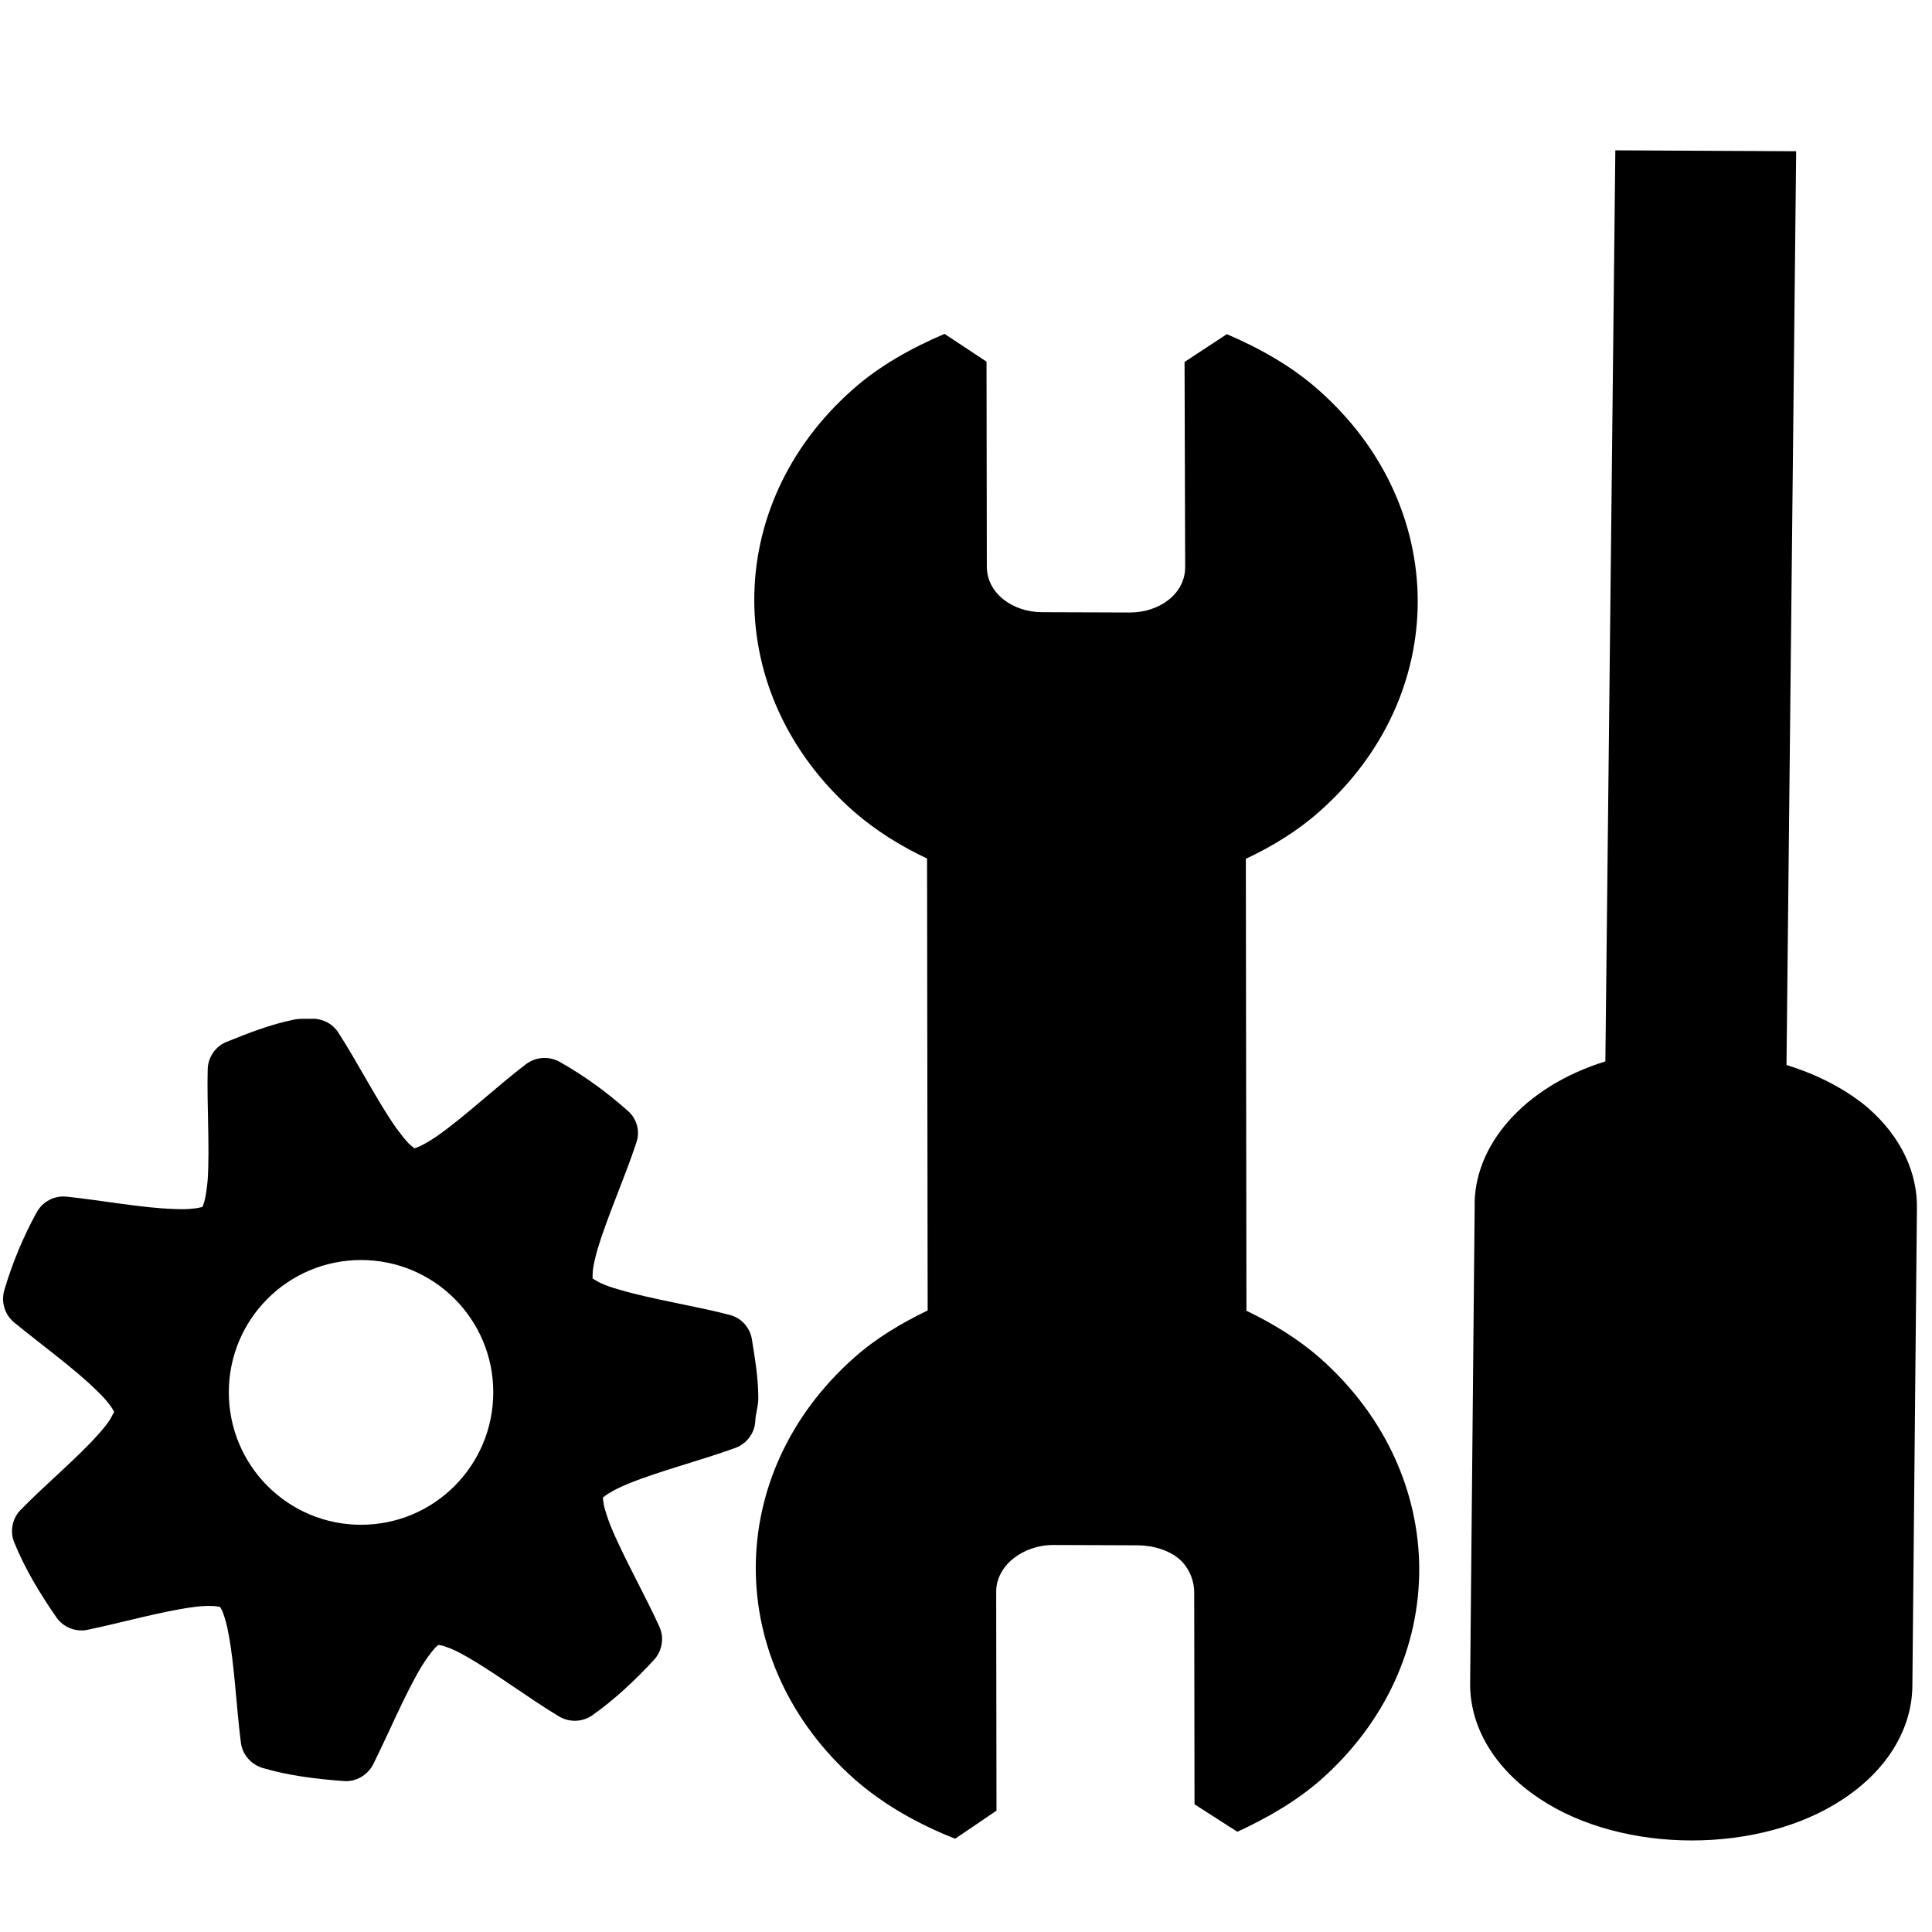 <?xml version="1.0" encoding="UTF-8" standalone="no"?>
<!DOCTYPE svg PUBLIC "-//W3C//DTD SVG 1.1//EN" "http://www.w3.org/Graphics/SVG/1.1/DTD/svg11.dtd">
<svg width="100%" height="100%" viewBox="0 0 64 64" version="1.1" xmlns="http://www.w3.org/2000/svg" xmlns:xlink="http://www.w3.org/1999/xlink" xml:space="preserve" xmlns:serif="http://www.serif.com/" style="fill-rule:evenodd;clip-rule:evenodd;stroke-linejoin:round;stroke-miterlimit:2;">
    <g transform="matrix(1,0,0,1,-2892,-3072)">
        <g id="edit-tunersets" transform="matrix(0.5,0,0,0.5,1968,1552)">
            <rect x="1848" y="3040" width="128" height="128" style="fill:none;"/>
            <g transform="matrix(2,0,0,2,-3936,-3104)">
                <path d="M2951.18,3107.28L2951.5,3077.01L2945.51,3076.98L2945.18,3107.16C2942.47,3108 2940.8,3109.96 2940.85,3111.99C2940.85,3111.98 2940.7,3127.74 2940.7,3127.74C2940.68,3129.17 2941.48,3130.58 2943.01,3131.59C2945.76,3133.42 2950.3,3133.43 2953.05,3131.6C2954.55,3130.61 2955.34,3129.24 2955.35,3127.84C2955.35,3127.84 2955.5,3112.06 2955.5,3112.06C2955.53,3110.86 2954.98,3109.66 2953.88,3108.7L2953.87,3108.69C2953.14,3108.08 2952.22,3107.6 2951.18,3107.28Z" style="fill-rule:nonzero;"/>
            </g>
            <g transform="matrix(2,0,0,2,-3936,-3104)">
                <path d="M2922.71,3100.44C2922.71,3100.44 2922.73,3115.41 2922.73,3115.41C2921.86,3115.83 2921.02,3116.33 2920.3,3116.97C2915.94,3120.83 2915.95,3127.08 2920.32,3130.95C2921.29,3131.8 2922.45,3132.44 2923.64,3132.91L2925.01,3131.98L2925,3124.74C2924.99,3123.86 2925.89,3123.18 2926.89,3123.18C2926.89,3123.18 2929.66,3123.19 2929.66,3123.19C2930.19,3123.19 2930.73,3123.35 2931.08,3123.66C2931.38,3123.93 2931.56,3124.34 2931.56,3124.76C2931.56,3124.76 2931.57,3131.77 2931.57,3131.77L2932.99,3132.68C2933.96,3132.23 2934.93,3131.68 2935.75,3130.96C2940.11,3127.11 2940.1,3120.86 2935.73,3116.99C2935,3116.35 2934.16,3115.84 2933.29,3115.42L2933.27,3100.45C2934.14,3100.04 2934.98,3099.53 2935.7,3098.89C2940.06,3095.04 2940.05,3088.78 2935.68,3084.92C2934.79,3084.13 2933.72,3083.53 2932.64,3083.07L2931.24,3083.99L2931.26,3090.79C2931.26,3091.66 2930.42,3092.29 2929.43,3092.29C2929.43,3092.29 2926.53,3092.28 2926.53,3092.28C2925.54,3092.28 2924.69,3091.65 2924.69,3090.77C2924.69,3090.77 2924.68,3083.98 2924.68,3083.98L2923.29,3083.06C2922.21,3083.52 2921.14,3084.11 2920.25,3084.9C2915.89,3088.75 2915.9,3095.01 2920.27,3098.87C2921,3099.51 2921.84,3100.03 2922.71,3100.44Z" style="fill-rule:nonzero;"/>
            </g>
            <g transform="matrix(2,0,0,2,-3936,-3104)">
                <path d="M2901.77,3105.77L2901.77,3105.77C2900.97,3105.93 2900.23,3106.22 2899.49,3106.52C2899.13,3106.67 2898.89,3107.03 2898.88,3107.42C2898.85,3108.6 2898.95,3110 2898.88,3111.08C2898.86,3111.32 2898.83,3111.53 2898.79,3111.72C2898.77,3111.81 2898.73,3111.92 2898.71,3111.98C2898.65,3111.99 2898.53,3112.03 2898.44,3112.03C2898.25,3112.06 2898.03,3112.06 2897.79,3112.05C2896.72,3112.02 2895.36,3111.76 2894.2,3111.64C2893.8,3111.6 2893.42,3111.8 2893.22,3112.15C2892.77,3112.97 2892.41,3113.83 2892.14,3114.75C2892.03,3115.13 2892.16,3115.55 2892.46,3115.8C2893.36,3116.54 2894.46,3117.33 2895.21,3118.07C2895.41,3118.26 2895.58,3118.45 2895.7,3118.63C2895.73,3118.67 2895.76,3118.73 2895.78,3118.77C2895.75,3118.82 2895.7,3118.93 2895.66,3119C2895.56,3119.16 2895.42,3119.33 2895.27,3119.5C2894.57,3120.29 2893.51,3121.17 2892.68,3122.02C2892.41,3122.3 2892.32,3122.72 2892.47,3123.09C2892.83,3123.98 2893.33,3124.8 2893.87,3125.58C2894.1,3125.91 2894.51,3126.07 2894.9,3125.99C2896.04,3125.75 2897.35,3125.38 2898.38,3125.24C2898.61,3125.21 2898.82,3125.19 2899.01,3125.2C2899.1,3125.2 2899.23,3125.22 2899.29,3125.23C2899.31,3125.27 2899.35,3125.33 2899.37,3125.38C2899.45,3125.59 2899.52,3125.84 2899.57,3126.12C2899.77,3127.17 2899.83,3128.56 2899.98,3129.73C2900.03,3130.12 2900.31,3130.44 2900.68,3130.56C2901.55,3130.82 2902.46,3130.93 2903.39,3131C2903.79,3131.03 2904.17,3130.81 2904.36,3130.45C2904.88,3129.41 2905.41,3128.13 2905.96,3127.21C2906.11,3126.97 2906.26,3126.76 2906.41,3126.59C2906.44,3126.56 2906.49,3126.51 2906.53,3126.49C2906.58,3126.5 2906.71,3126.52 2906.79,3126.56C2906.98,3126.62 2907.18,3126.72 2907.39,3126.84C2908.36,3127.38 2909.5,3128.25 2910.52,3128.86C2910.86,3129.06 2911.28,3129.05 2911.61,3128.83C2912.36,3128.3 2913.04,3127.66 2913.66,3126.99C2913.93,3126.7 2914.01,3126.27 2913.85,3125.9C2913.36,3124.82 2912.64,3123.56 2912.22,3122.53C2912.13,3122.3 2912.06,3122.08 2912.01,3121.89C2911.99,3121.8 2911.98,3121.68 2911.97,3121.61C2912.02,3121.57 2912.12,3121.49 2912.2,3121.45C2912.37,3121.34 2912.58,3121.25 2912.81,3121.15C2913.84,3120.73 2915.25,3120.37 2916.37,3119.96C2916.74,3119.82 2917,3119.47 2917.02,3119.08C2917.03,3118.82 2917.12,3118.58 2917.12,3118.32C2917.12,3117.66 2917.01,3117.01 2916.91,3116.38C2916.85,3115.98 2916.56,3115.66 2916.18,3115.56C2915.03,3115.26 2913.59,3115.04 2912.51,3114.72C2912.27,3114.65 2912.05,3114.58 2911.87,3114.49C2911.79,3114.45 2911.68,3114.38 2911.63,3114.35C2911.63,3114.28 2911.63,3114.16 2911.64,3114.07C2911.67,3113.86 2911.72,3113.64 2911.79,3113.4C2912.11,3112.32 2912.71,3110.98 2913.08,3109.85C2913.21,3109.48 2913.1,3109.06 2912.8,3108.8C2912.1,3108.18 2911.35,3107.63 2910.53,3107.17C2910.18,3106.98 2909.76,3107.01 2909.44,3107.24C2908.49,3107.96 2907.44,3108.95 2906.54,3109.59C2906.34,3109.73 2906.15,3109.85 2905.97,3109.94C2905.9,3109.98 2905.79,3110.02 2905.73,3110.04C2905.68,3110 2905.59,3109.93 2905.53,3109.87C2905.4,3109.73 2905.26,3109.55 2905.12,3109.36C2904.49,3108.46 2903.85,3107.2 2903.21,3106.21C2903.01,3105.89 2902.64,3105.72 2902.27,3105.75C2902.18,3105.75 2901.91,3105.74 2901.77,3105.77ZM2903.96,3113.74C2906.38,3113.74 2908.34,3115.7 2908.34,3118.12C2908.34,3120.55 2906.38,3122.51 2903.96,3122.51C2901.54,3122.51 2899.58,3120.55 2899.58,3118.12C2899.58,3115.7 2901.54,3113.74 2903.96,3113.74Z" style="fill-rule:nonzero;"/>
            </g>
        </g>
    </g>
</svg>
